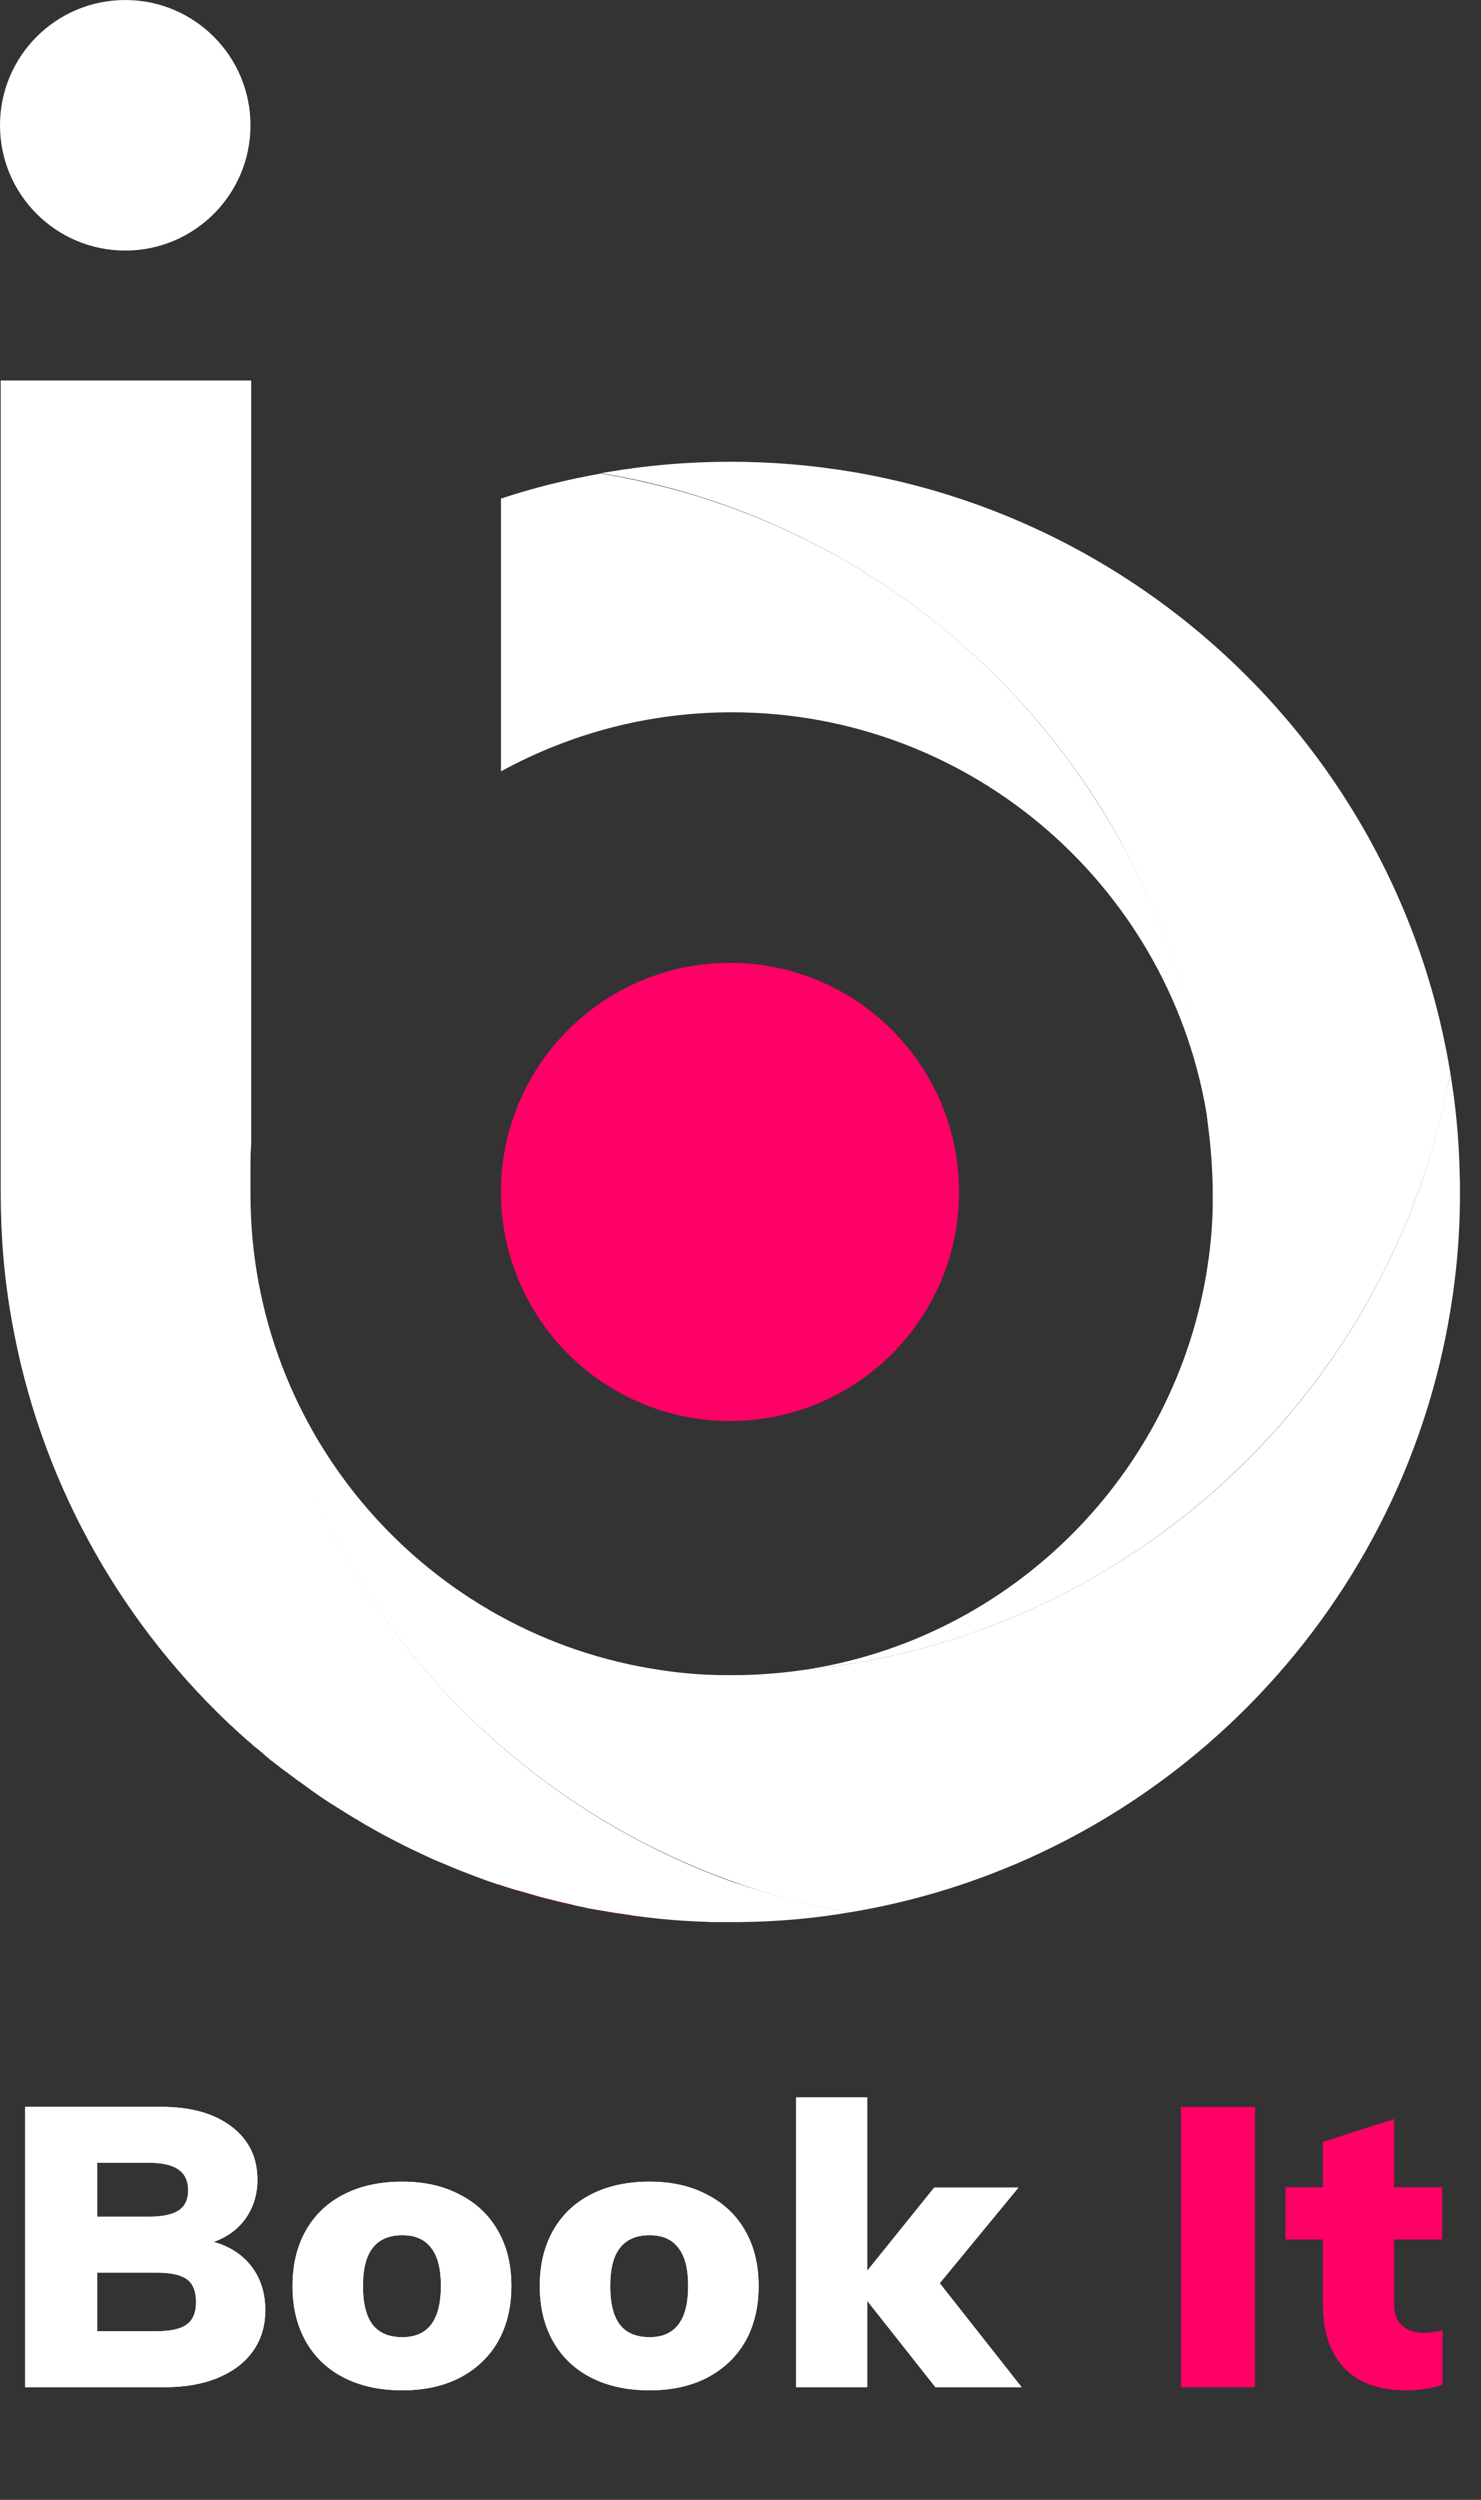 <svg width="64" height="108" viewBox="0 0 64 108" fill="none" xmlns="http://www.w3.org/2000/svg">
<rect x="0" y="0" width="64" height="108" fill="#333333" stroke="none"/>
<path d="M9.236 96.855C9.951 97.059 10.501 97.422 10.886 97.944C11.272 98.454 11.464 99.078 11.464 99.815C11.464 100.484 11.289 101.068 10.937 101.567C10.586 102.066 10.081 102.451 9.423 102.724C8.777 102.996 8.012 103.132 7.127 103.132H1.089V91.021H6.974C8.244 91.021 9.253 91.304 10.002 91.871C10.75 92.438 11.124 93.204 11.124 94.168C11.124 94.791 10.96 95.341 10.631 95.818C10.302 96.294 9.837 96.64 9.236 96.855ZM4.201 95.767H6.43C7.019 95.767 7.45 95.676 7.722 95.495C7.995 95.313 8.131 95.024 8.131 94.627C8.131 94.219 7.989 93.918 7.705 93.725C7.433 93.533 7.008 93.436 6.43 93.436H4.201V95.767ZM6.753 100.716C7.365 100.716 7.802 100.62 8.063 100.427C8.335 100.235 8.471 99.911 8.471 99.458C8.471 98.993 8.34 98.664 8.08 98.471C7.819 98.278 7.377 98.182 6.753 98.182H4.201V100.716H6.753ZM17.386 103.268C16.422 103.268 15.583 103.086 14.869 102.724C14.155 102.361 13.605 101.839 13.219 101.159C12.834 100.478 12.641 99.679 12.641 98.76C12.641 97.842 12.834 97.042 13.219 96.362C13.605 95.682 14.155 95.16 14.869 94.797C15.583 94.434 16.422 94.253 17.386 94.253C18.339 94.253 19.167 94.44 19.87 94.814C20.584 95.177 21.134 95.699 21.52 96.379C21.905 97.048 22.098 97.842 22.098 98.76C22.098 99.679 21.905 100.478 21.52 101.159C21.134 101.828 20.584 102.349 19.87 102.724C19.167 103.086 18.339 103.268 17.386 103.268ZM17.386 100.972C18.498 100.972 19.053 100.235 19.053 98.76C19.053 98.012 18.912 97.462 18.628 97.11C18.356 96.748 17.942 96.566 17.386 96.566C16.819 96.566 16.394 96.748 16.111 97.11C15.827 97.462 15.685 98.012 15.685 98.76C15.685 99.52 15.827 100.081 16.111 100.444C16.394 100.796 16.819 100.972 17.386 100.972ZM28.071 103.268C27.107 103.268 26.268 103.086 25.554 102.724C24.839 102.361 24.29 101.839 23.904 101.159C23.518 100.478 23.326 99.679 23.326 98.76C23.326 97.842 23.518 97.042 23.904 96.362C24.29 95.682 24.839 95.16 25.554 94.797C26.268 94.434 27.107 94.253 28.071 94.253C29.024 94.253 29.852 94.44 30.555 94.814C31.269 95.177 31.819 95.699 32.205 96.379C32.59 97.048 32.783 97.842 32.783 98.76C32.783 99.679 32.59 100.478 32.205 101.159C31.819 101.828 31.269 102.349 30.555 102.724C29.852 103.086 29.024 103.268 28.071 103.268ZM28.071 100.972C29.183 100.972 29.738 100.235 29.738 98.76C29.738 98.012 29.596 97.462 29.313 97.11C29.041 96.748 28.627 96.566 28.071 96.566C27.504 96.566 27.079 96.748 26.796 97.11C26.512 97.462 26.37 98.012 26.37 98.76C26.37 99.52 26.512 100.081 26.796 100.444C27.079 100.796 27.504 100.972 28.071 100.972ZM40.423 103.132L37.48 99.407V103.132H34.402V90.613H37.48V98.097L40.372 94.508H44.012L40.61 98.641L44.148 103.132H40.423Z" fill="white"/>
<path d="M31.546 61.391C37.011 61.391 41.442 56.96 41.442 51.494C41.442 46.029 37.011 41.598 31.546 41.598C26.08 41.598 21.649 46.029 21.649 51.494C21.649 56.96 26.08 61.391 31.546 61.391Z" fill="#FF0066"/>
<path d="M5.412 10.825C8.401 10.825 10.824 8.402 10.824 5.413C10.824 2.424 8.401 0.001 5.412 0.001C2.423 0.001 0 2.424 0 5.413C0 8.402 2.423 10.825 5.412 10.825Z" fill="white"/>
<path d="M11.845 76.128C11.799 76.097 11.752 76.066 11.721 76.019C11.675 75.989 11.629 75.942 11.598 75.911C11.659 75.988 11.752 76.05 11.845 76.128Z" fill="url(#paint0_linear)"/>
<path d="M11.335 75.71C11.459 75.818 11.582 75.911 11.706 76.019C11.752 76.05 11.799 76.097 11.83 76.127C11.876 76.174 11.938 76.205 11.984 76.251C12.062 76.313 12.155 76.375 12.232 76.437C12.093 76.329 11.954 76.22 11.814 76.112C11.737 76.05 11.644 75.988 11.567 75.911C11.49 75.849 11.412 75.772 11.335 75.71Z" fill="#FF0000"/>
<path d="M12.247 76.436C12.262 76.436 12.262 76.452 12.278 76.452C12.262 76.452 12.247 76.452 12.247 76.436ZM12.262 76.452C12.293 76.468 12.309 76.498 12.34 76.514C12.371 76.545 12.417 76.576 12.448 76.607C12.386 76.56 12.324 76.498 12.262 76.452ZM12.464 76.607C16.422 79.622 21.108 81.725 26.226 82.591C26.288 82.606 26.35 82.606 26.412 82.622C27.417 82.792 28.453 82.9 29.489 82.962C29.473 82.962 29.458 82.962 29.458 82.962C29.319 82.947 29.179 82.947 29.04 82.931C28.87 82.916 28.7 82.9 28.53 82.885C28.329 82.869 28.143 82.838 27.958 82.823C27.834 82.807 27.726 82.792 27.618 82.776C27.479 82.761 27.339 82.746 27.2 82.715C27.123 82.699 27.046 82.699 26.984 82.684C26.798 82.653 26.628 82.637 26.458 82.606C26.396 82.591 26.334 82.591 26.272 82.576C26.18 82.56 26.087 82.544 25.994 82.529C25.901 82.514 25.808 82.498 25.716 82.483C25.53 82.452 25.345 82.405 25.174 82.374C25.02 82.344 24.85 82.313 24.695 82.266C24.494 82.22 24.293 82.173 24.092 82.127C23.906 82.081 23.721 82.034 23.535 81.988C23.381 81.942 23.226 81.911 23.087 81.864C23.041 81.849 22.979 81.833 22.932 81.818C22.793 81.771 22.654 81.74 22.499 81.694C22.407 81.663 22.314 81.648 22.221 81.617C22.097 81.586 21.974 81.539 21.865 81.508C21.726 81.462 21.602 81.416 21.463 81.369C21.324 81.323 21.2 81.276 21.061 81.23C20.659 81.091 20.273 80.936 19.87 80.782C19.762 80.735 19.639 80.689 19.53 80.643C19.314 80.55 19.082 80.457 18.865 80.364C18.711 80.302 18.556 80.225 18.417 80.163C18.262 80.086 18.108 80.024 17.953 79.947C17.814 79.885 17.675 79.808 17.535 79.746C16.948 79.452 16.36 79.143 15.804 78.818C15.68 78.741 15.541 78.663 15.417 78.586C15.123 78.416 14.829 78.23 14.536 78.045C14.412 77.967 14.288 77.89 14.18 77.813C13.577 77.426 13.005 77.024 12.464 76.607ZM29.489 82.962C29.581 82.962 29.659 82.978 29.752 82.978C29.659 82.978 29.581 82.978 29.489 82.962Z" fill="#FF0000"/>
<path d="M29.752 82.978C29.906 82.993 30.045 82.993 30.184 82.993C30.03 82.993 29.891 82.993 29.752 82.978ZM30.169 83.008C30.277 83.008 30.37 83.024 30.478 83.024C30.386 83.008 30.277 83.008 30.169 83.008Z" fill="#FF0000"/>
<path d="M36.695 82.622C35.148 82.885 33.571 83.024 31.963 83.039C31.824 83.039 31.685 83.039 31.561 83.039C31.453 83.039 31.345 83.039 31.236 83.039C31.113 83.039 30.989 83.039 30.865 83.039C30.741 83.039 30.618 83.039 30.509 83.024C30.262 83.024 30.015 83.008 29.767 82.993C29.674 82.993 29.566 82.977 29.474 82.977C29.334 82.962 29.195 82.962 29.056 82.946C28.886 82.931 28.716 82.915 28.546 82.9C28.345 82.884 28.159 82.853 27.974 82.838C27.85 82.823 27.742 82.807 27.633 82.792C27.494 82.776 27.355 82.761 27.216 82.73C27.139 82.714 27.061 82.714 26.999 82.699C26.814 82.668 26.644 82.653 26.474 82.622C26.412 82.606 26.35 82.606 26.288 82.591C26.195 82.575 26.102 82.56 26.01 82.544C25.917 82.529 25.824 82.513 25.731 82.498C25.546 82.467 25.36 82.436 25.19 82.39C25.035 82.359 24.865 82.328 24.711 82.281C24.51 82.235 24.309 82.189 24.108 82.142C23.922 82.096 23.737 82.049 23.551 82.003C23.396 81.957 23.242 81.926 23.103 81.879C23.056 81.864 22.994 81.848 22.948 81.833C22.809 81.787 22.67 81.756 22.515 81.709C22.422 81.678 22.329 81.663 22.237 81.632C22.113 81.601 21.989 81.555 21.881 81.524C21.742 81.477 21.618 81.431 21.479 81.4C21.34 81.354 21.216 81.307 21.077 81.261C20.675 81.122 20.288 80.967 19.886 80.812C19.778 80.766 19.654 80.72 19.546 80.673C19.329 80.58 19.098 80.488 18.881 80.395C18.726 80.333 18.572 80.256 18.433 80.194C18.278 80.117 18.123 80.055 17.969 79.977C17.83 79.915 17.69 79.838 17.551 79.776C16.964 79.483 16.376 79.173 15.819 78.849C15.696 78.771 15.556 78.694 15.433 78.617C15.139 78.447 14.845 78.261 14.551 78.075C14.428 77.998 14.304 77.921 14.18 77.843C13.871 77.642 13.562 77.426 13.268 77.209C13.129 77.101 12.989 77.008 12.835 76.9C12.819 76.885 12.804 76.869 12.773 76.854C12.665 76.776 12.572 76.699 12.464 76.622C12.433 76.591 12.386 76.56 12.355 76.544C12.325 76.514 12.294 76.498 12.247 76.467C12.108 76.359 11.969 76.251 11.83 76.142C11.752 76.081 11.66 76.019 11.582 75.941C11.505 75.88 11.428 75.818 11.35 75.74C11.273 75.678 11.18 75.601 11.103 75.539C11.041 75.493 10.995 75.447 10.933 75.4C10.917 75.4 10.917 75.385 10.902 75.369C10.84 75.307 10.763 75.246 10.701 75.199C10.469 74.998 10.252 74.797 10.021 74.581C9.943 74.519 9.866 74.442 9.804 74.38C5.041 69.833 1.701 63.818 0.511 57.061C0.186 55.267 0.031 53.427 0.031 51.54V16.439H10.856V49.391C10.809 50.133 10.778 50.875 10.778 51.618C10.778 57.494 12.386 62.999 15.185 67.7C18.881 73.931 24.664 78.771 31.576 81.276C33.2 81.833 34.932 82.297 36.695 82.622Z" fill="white"/>
<path d="M62.673 46.345C62.364 48.093 61.9 49.778 61.312 51.417C58.838 58.298 54.029 64.082 47.843 67.808C43.931 70.159 39.462 71.69 34.684 72.153C43.715 70.824 50.843 63.679 52.189 54.664C52.312 53.845 52.39 53.01 52.405 52.175C52.405 52.082 52.405 52.005 52.405 51.912C52.405 51.804 52.405 51.696 52.405 51.587V51.494C52.405 51.433 52.405 51.371 52.405 51.309C52.39 50.366 52.312 49.422 52.189 48.51C51.709 43.531 50.07 38.892 47.55 34.856C43.839 28.933 38.21 24.325 31.545 21.898C29.751 21.248 27.88 20.753 25.963 20.444C26.04 20.429 26.133 20.413 26.226 20.398C27.958 20.104 29.736 19.949 31.561 19.949C33.385 19.949 35.164 20.104 36.895 20.398C36.988 20.413 37.066 20.429 37.158 20.444C45.323 21.913 52.405 26.521 57.091 32.969C59.704 36.572 61.575 40.732 62.472 45.247C62.549 45.618 62.611 45.974 62.673 46.345Z" fill="white"/>
<path d="M52.205 48.51C50.72 38.474 42.076 30.773 31.623 30.773C28.004 30.773 24.618 31.701 21.649 33.325V21.541C23.041 21.078 24.479 20.722 25.963 20.459C27.896 20.784 29.752 21.263 31.546 21.913C38.226 24.325 43.839 28.933 47.55 34.871C50.086 38.891 51.725 43.53 52.205 48.51Z" fill="white"/>
<path d="M63.09 51.417V51.494C63.09 51.633 63.09 51.772 63.09 51.896C63.075 53.473 62.936 55.035 62.688 56.55C60.539 69.834 50.117 80.333 36.88 82.591C36.818 82.606 36.756 82.606 36.695 82.622C34.932 82.312 33.2 81.849 31.545 81.246C24.633 78.74 18.85 73.9 15.154 67.669C12.355 62.968 10.747 57.463 10.747 51.587C10.747 50.845 10.778 50.102 10.824 49.36V51.587C10.824 62.04 18.525 70.684 28.561 72.153C29.473 72.292 30.401 72.37 31.36 72.37C31.375 72.37 31.391 72.37 31.406 72.37C31.483 72.37 31.545 72.37 31.623 72.37C32.179 72.37 32.721 72.354 33.262 72.308C33.741 72.277 34.22 72.215 34.684 72.153C39.462 71.689 43.931 70.158 47.844 67.808C54.029 64.097 58.838 58.313 61.312 51.417C61.9 49.778 62.348 48.092 62.673 46.345C62.905 47.736 63.044 49.175 63.075 50.613C63.075 50.767 63.09 50.922 63.09 51.077C63.09 51.2 63.09 51.309 63.09 51.417Z" fill="white"/>
<path d="M9.236 96.855C9.951 97.059 10.501 97.422 10.886 97.944C11.272 98.454 11.464 99.078 11.464 99.815C11.464 100.484 11.289 101.068 10.937 101.567C10.586 102.066 10.081 102.451 9.423 102.724C8.777 102.996 8.012 103.132 7.127 103.132H1.089V91.021H6.974C8.244 91.021 9.253 91.304 10.002 91.871C10.75 92.438 11.124 93.204 11.124 94.168C11.124 94.791 10.96 95.341 10.631 95.818C10.302 96.294 9.837 96.64 9.236 96.855ZM4.201 95.767H6.43C7.019 95.767 7.45 95.676 7.722 95.495C7.995 95.313 8.131 95.024 8.131 94.627C8.131 94.219 7.989 93.918 7.705 93.725C7.433 93.533 7.008 93.436 6.43 93.436H4.201V95.767ZM6.753 100.716C7.365 100.716 7.802 100.62 8.063 100.427C8.335 100.235 8.471 99.911 8.471 99.458C8.471 98.993 8.34 98.664 8.08 98.471C7.819 98.278 7.377 98.182 6.753 98.182H4.201V100.716H6.753ZM17.386 103.268C16.422 103.268 15.583 103.086 14.869 102.724C14.155 102.361 13.605 101.839 13.219 101.159C12.834 100.478 12.641 99.679 12.641 98.76C12.641 97.842 12.834 97.042 13.219 96.362C13.605 95.682 14.155 95.16 14.869 94.797C15.583 94.434 16.422 94.253 17.386 94.253C18.339 94.253 19.167 94.44 19.87 94.814C20.584 95.177 21.134 95.699 21.52 96.379C21.905 97.048 22.098 97.842 22.098 98.76C22.098 99.679 21.905 100.478 21.52 101.159C21.134 101.828 20.584 102.349 19.87 102.724C19.167 103.086 18.339 103.268 17.386 103.268ZM17.386 100.972C18.498 100.972 19.053 100.235 19.053 98.76C19.053 98.012 18.912 97.462 18.628 97.11C18.356 96.748 17.942 96.566 17.386 96.566C16.819 96.566 16.394 96.748 16.111 97.11C15.827 97.462 15.685 98.012 15.685 98.76C15.685 99.52 15.827 100.081 16.111 100.444C16.394 100.796 16.819 100.972 17.386 100.972ZM28.071 103.268C27.107 103.268 26.268 103.086 25.554 102.724C24.839 102.361 24.29 101.839 23.904 101.159C23.518 100.478 23.326 99.679 23.326 98.76C23.326 97.842 23.518 97.042 23.904 96.362C24.29 95.682 24.839 95.16 25.554 94.797C26.268 94.434 27.107 94.253 28.071 94.253C29.024 94.253 29.852 94.44 30.555 94.814C31.269 95.177 31.819 95.699 32.205 96.379C32.59 97.048 32.783 97.842 32.783 98.76C32.783 99.679 32.59 100.478 32.205 101.159C31.819 101.828 31.269 102.349 30.555 102.724C29.852 103.086 29.024 103.268 28.071 103.268ZM28.071 100.972C29.183 100.972 29.738 100.235 29.738 98.76C29.738 98.012 29.596 97.462 29.313 97.11C29.041 96.748 28.627 96.566 28.071 96.566C27.504 96.566 27.079 96.748 26.796 97.11C26.512 97.462 26.37 98.012 26.37 98.76C26.37 99.52 26.512 100.081 26.796 100.444C27.079 100.796 27.504 100.972 28.071 100.972ZM40.423 103.132L37.48 99.407V103.132H34.402V90.613H37.48V98.097L40.372 94.508H44.012L40.61 98.641L44.148 103.132H40.423Z" fill="white"/>
<path d="M51.035 91.021H54.233V103.132H51.035V91.021ZM61.52 100.785C61.724 100.785 61.996 100.75 62.337 100.682V103.013C61.917 103.183 61.384 103.268 60.738 103.268C59.57 103.268 58.68 102.939 58.067 102.281C57.466 101.624 57.166 100.711 57.166 99.543V96.753H55.55V94.491H57.166V92.535L60.245 91.548V94.491H62.32V96.753H60.245V99.543C60.245 99.951 60.364 100.263 60.602 100.478C60.851 100.682 61.157 100.785 61.52 100.785Z" fill="#FF0066"/>
<defs>
<linearGradient id="paint0_linear" x1="11.575" y1="76.016" x2="11.838" y2="76.016" gradientUnits="userSpaceOnUse">
<stop stop-color="white"/>
<stop offset="1"/>
</linearGradient>
</defs>
</svg>
